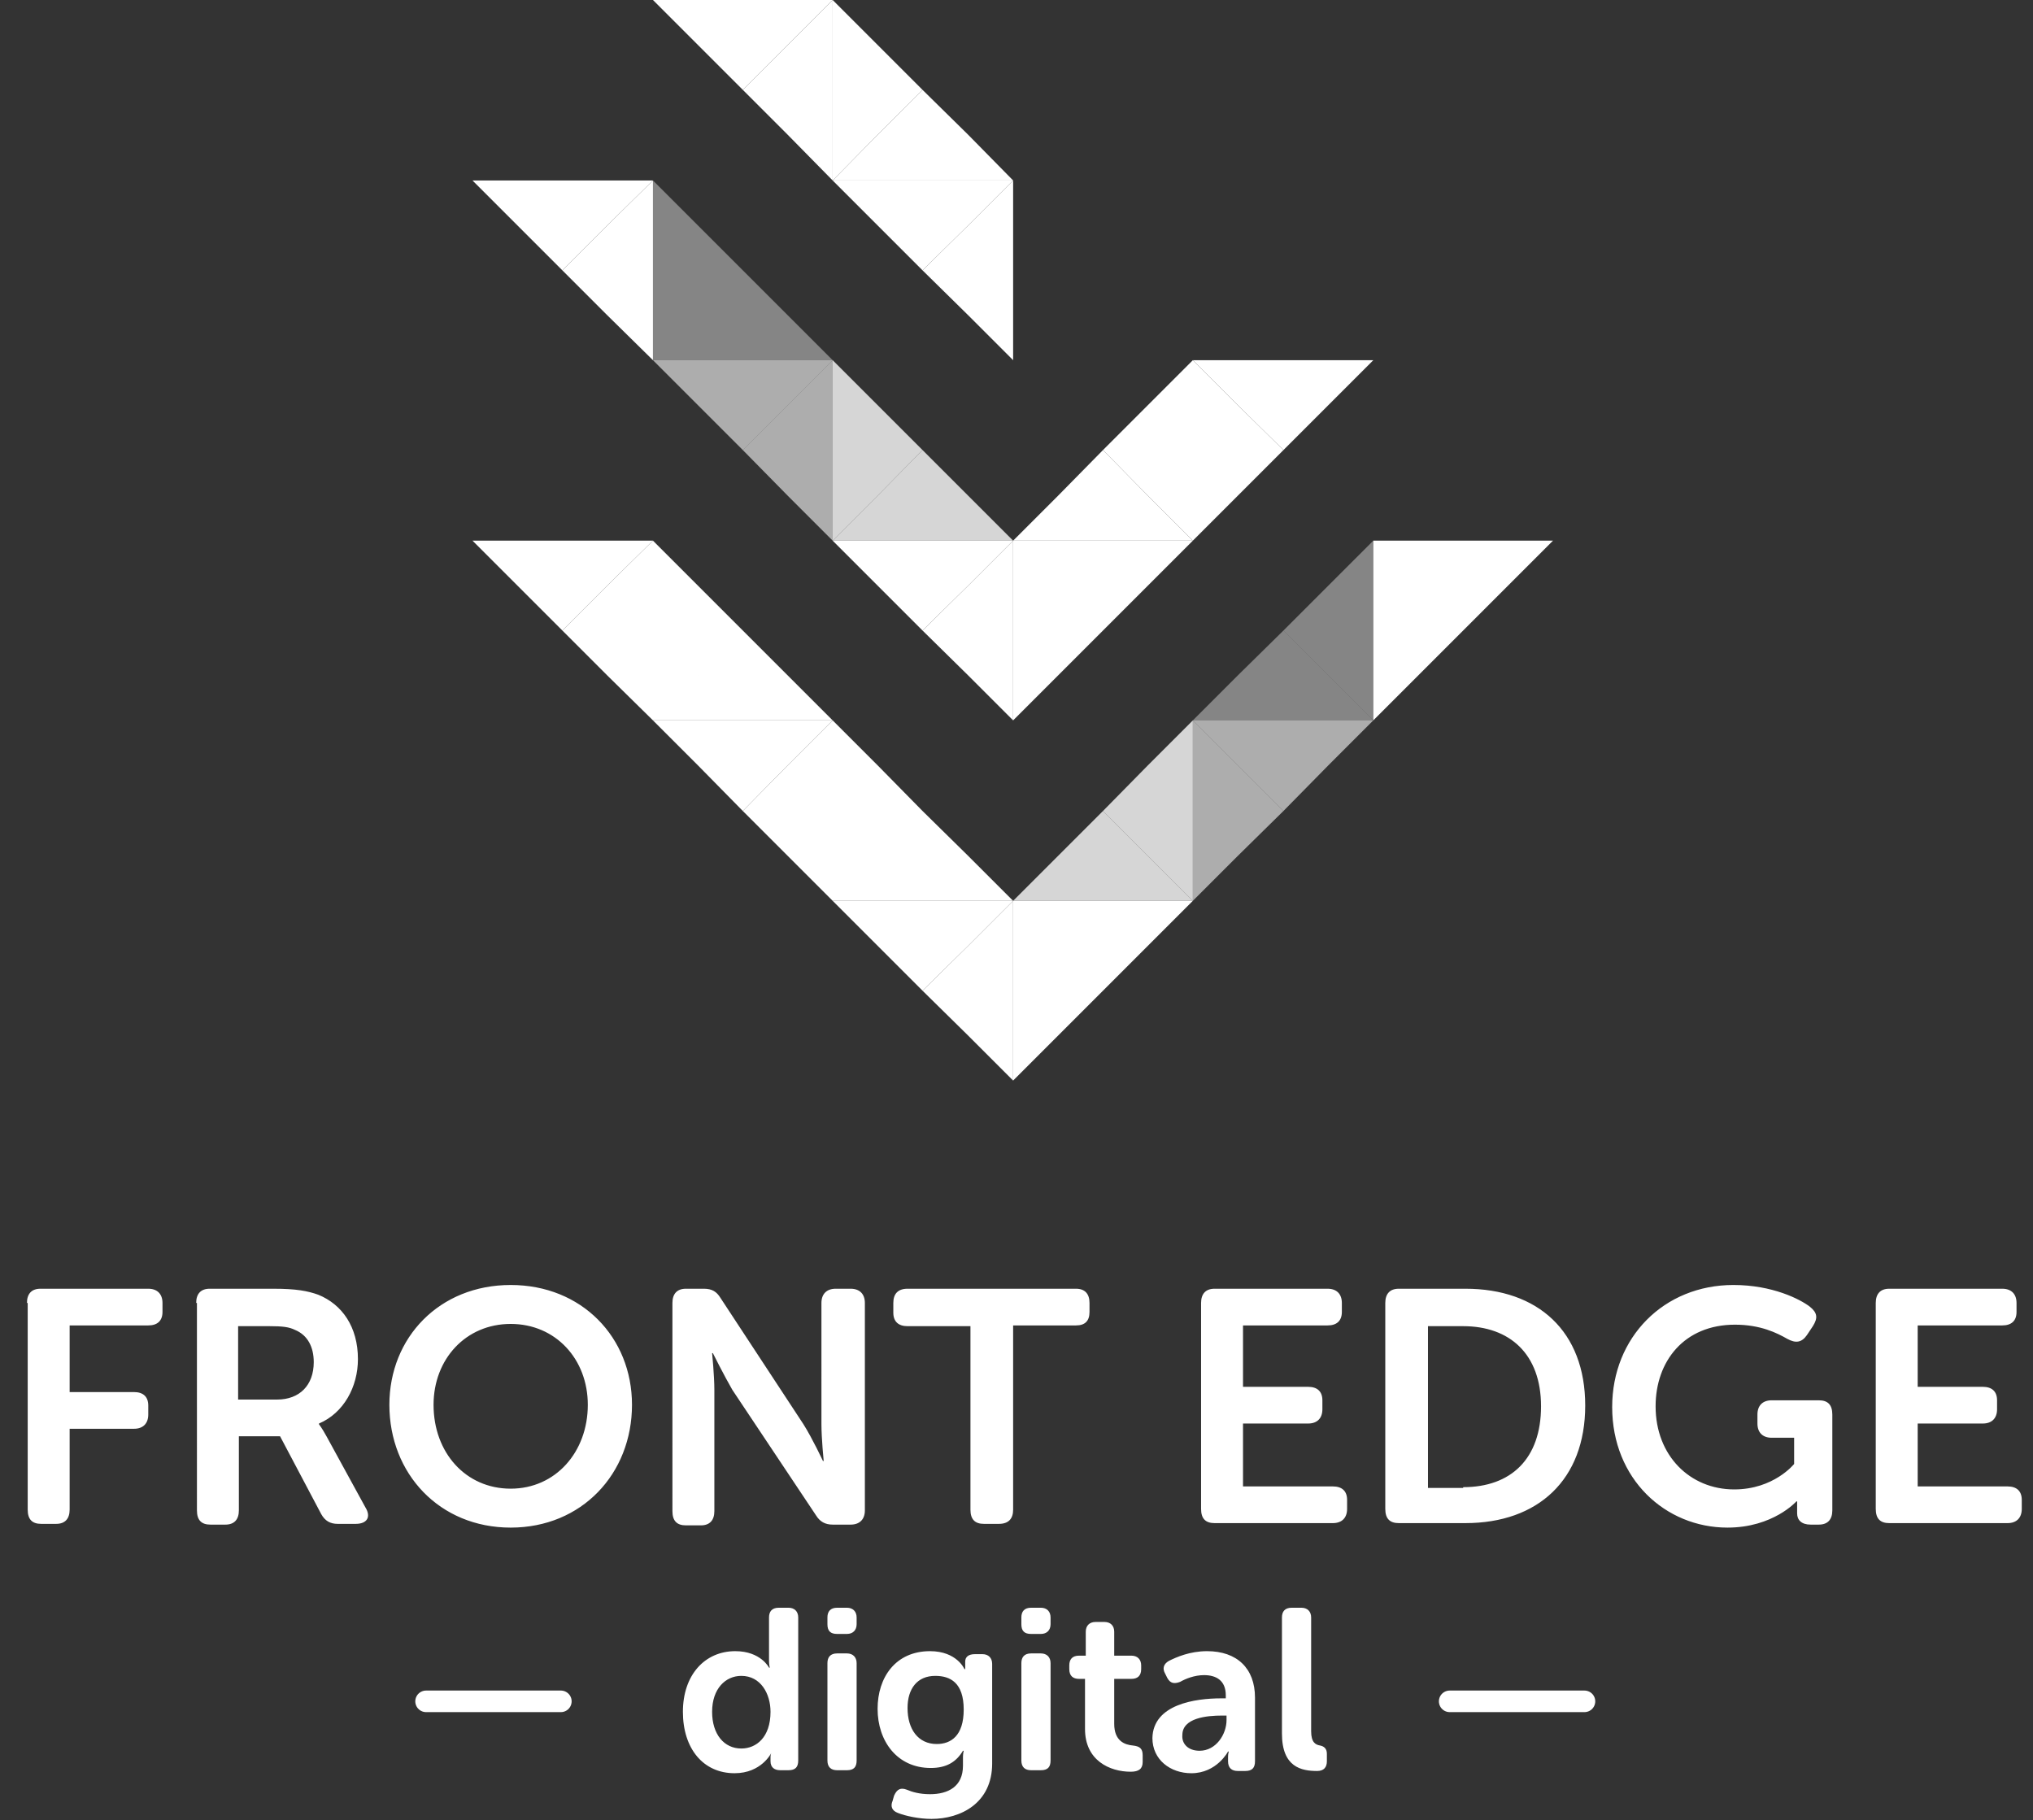 <svg id="Layer_1" xmlns="http://www.w3.org/2000/svg" viewBox="0 0 271.5 243.1"><rect x="0" y="0" width="271.5" height="243.1" fill="#333333" stroke="none"/><style>.st0{opacity:0.8;fill:#FFFFFF;} .st1{fill:#FFFFFF;} .st2{opacity:0.6;fill:#FFFFFF;} .st3{opacity:0.4;fill:#FFFFFF;} .st4{fill:#FFFFFF;stroke:#FFFFFF;stroke-width:2.88;stroke-linecap:round;stroke-miterlimit:10;}</style><path class="st0" d="M147.3 108.3l6 6 6 6h-24l6-6z"/><path class="st1" d="M195.4 84.2l-6-6-6-6h24l-6 6zm0 0l-6 6-6 6v-24l6 6z"/><path class="st2" d="M171.4 108.3l-6.1-6.1-6-6h24.1l-6 6z"/><path class="st3" d="M171.4 84.2l6-6 6-6v24l-6-6z"/><path class="st3" d="M171.4 84.2l6 6 6 6h-24.1l6-6z"/><path class="st2" d="M171.4 108.3l-6.1 6-6 6V96.2l6 6z"/><path class="st0" d="M147.3 108.3l6-6.1 6-6v24.1l-6-6z"/><path class="st1" d="M147.3 132.3l-6-6-6-6h24l-6 6zm0 0l-6 6-6 6v-24l6 6zm0-72.2l6 6.1 6 6h-24l6-6zm24.1 0l-6.1-6-6-6h24.1l-6 6z"/><path class="st1" d="M171.4 60.1l-6.1 6.1-6 6V48.1l6 6zm-24.1 0l6-6 6-6v24.1l-6-6zm0 24.1l-6-6-6-6h24l-6 6zm0 0l-6 6-6 6v-24l6 6zm-24.1 48.1l-6-6-6-6h24.1l-6 6z"/><path class="st1" d="M123.2 132.3l6.1-6 6-6v24l-6-6zm0-24l-6 6-6 6V96.2l6 6zm0 0l6.1 6 6 6h-24.1l6-6zm-24 0l6-6.1 6-6v24.1l-6-6zm0-24.1l-6 6-6 6v-24l6 6zm0 0l6 6 6 6h-24l6-6zm-24.1 0l6-6 6.1-6v24l-6.1-6zm48.1 0l-6-6-6-6h24.1l-6 6z"/><path class="st1" d="M123.2 84.2l6.1-6 6-6v24l-6-6z"/><path class="st0" d="M123.2 60.1l-6 6.1-6 6V48.1l6 6z"/><path class="st0" d="M123.2 60.1l6.1 6.1 6 6h-24.1l6-6z"/><path class="st2" d="M99.2 60.1l6-6 6-6v24.1l-6-6z"/><path class="st3" d="M99.2 36.1l-6 6-6 6v-24l6 6zm0 0l6 6 6 6h-24l6-6z"/><path class="st1" d="M75.1 36.1l6-6 6.1-6v24l-6.1-6zm24.1 72.2l-6-6.1-6-6h24l-6 6zM75.1 84.2l-6-6-6-6h24.1l-6.1 6zm48.1-48.1l-6-6-6-6h24.1l-6 6z"/><path class="st1" d="M123.2 36.1l6.1-6 6-6v24l-6-6zm0-24.1l-6 6-6 6.1V0l6 6z"/><path class="st1" d="M123.2 12l6.1 6 6 6.1h-24.1l6-6.1zm-24 0l6-6 6-6v24.1l-6-6.1z"/><path class="st1" d="M99.2 12l-6-6-6-6h24l-6 6z"/><path class="st2" d="M99.2 60.1l-6-6-6-6h24l-6 6z"/><path class="st1" d="M75.1 36.1l-6-6-6-6h24.1l-6.1 6zM3.6 174c0-1.2.6-1.9 1.8-1.9h14.4c1.2 0 1.9.7 1.9 1.9v1.2c0 1.2-.7 1.8-1.9 1.8H9.3v8.9h8.6c1.2 0 1.9.6 1.9 1.8v1.2c0 1.2-.7 1.9-1.9 1.9H9.3v10.8c0 1.2-.6 1.9-1.8 1.9h-2c-1.2 0-1.8-.6-1.8-1.9V174zm22.6 0c0-1.2.6-1.9 1.8-1.9h8.5c3.1 0 4.6.3 6 .8 3.2 1.3 5.3 4.3 5.3 8.6 0 3.7-1.9 7.2-5.2 8.6v.1s.4.5 1 1.6l5.2 9.5c.8 1.3.2 2.2-1.3 2.2h-2.4c-1 0-1.7-.4-2.2-1.3l-5.5-10.4h-5.5v9.9c0 1.2-.6 1.9-1.8 1.9h-2c-1.2 0-1.8-.6-1.8-1.9V174zM37 186.9c3 0 4.9-1.9 4.9-5 0-2-.8-3.6-2.5-4.3-.8-.4-1.7-.5-3.4-.5h-4.2v9.8H37zm31.2-15.3c9.5 0 16.2 7 16.2 16 0 9.2-6.7 16.4-16.2 16.4S52 196.8 52 187.6c0-9 6.7-16 16.2-16zm0 27.2c6 0 10.3-4.9 10.3-11.2 0-6.1-4.3-10.8-10.3-10.8-6 0-10.3 4.7-10.3 10.8 0 6.4 4.3 11.2 10.3 11.2zM89.8 174c0-1.2.6-1.9 1.8-1.9H94c1.1 0 1.7.4 2.2 1.2l11.1 16.9c1.2 1.9 2.6 4.9 2.6 4.9h.1s-.3-3-.3-4.9V174c0-1.2.7-1.9 1.9-1.9h2c1.2 0 1.9.7 1.9 1.9v27.7c0 1.2-.7 1.9-1.9 1.9h-2.4c-1 0-1.7-.4-2.2-1.2l-11.2-16.8c-1.1-1.9-2.6-4.9-2.6-4.9h-.1s.3 3 .3 4.9v16.2c0 1.2-.6 1.9-1.8 1.9h-2c-1.2 0-1.8-.6-1.8-1.9V174zm39.8 3.1h-8.4c-1.2 0-1.9-.6-1.9-1.8V174c0-1.2.6-1.9 1.9-1.9h22.5c1.2 0 1.8.7 1.8 1.9v1.2c0 1.2-.6 1.8-1.8 1.8h-8.4v24.6c0 1.2-.6 1.9-1.9 1.9h-2c-1.2 0-1.8-.6-1.8-1.9v-24.5zm30.8-3.1c0-1.2.6-1.9 1.8-1.9h15.1c1.2 0 1.9.7 1.9 1.9v1.2c0 1.2-.7 1.8-1.9 1.8H166v8.2h8.7c1.2 0 1.9.6 1.9 1.8v1.2c0 1.2-.7 1.9-1.9 1.9H166v8.4h12c1.2 0 1.9.6 1.9 1.8v1.2c0 1.2-.7 1.9-1.9 1.9h-15.8c-1.2 0-1.8-.6-1.8-1.9V174zm24.6 0c0-1.2.6-1.9 1.8-1.9h8.9c9.7 0 16 5.7 16 15.6 0 9.9-6.3 15.7-16 15.7h-8.9c-1.2 0-1.8-.6-1.8-1.9V174zm10.4 24.6c6.4 0 10.4-3.8 10.4-10.8 0-7-4.2-10.7-10.4-10.7h-4.7v21.6h4.7zm36.1-27c5.2 0 8.9 1.9 10.2 2.9 1 .8 1.1 1.5.4 2.6l-.8 1.2c-.7 1-1.5 1.1-2.6.5-1.4-.8-3.6-1.9-7-1.9-6.8 0-10.6 4.9-10.6 10.9 0 6.6 4.6 11.1 10.5 11.1 5.3 0 8-3.4 8-3.4V192h-3c-1.2 0-1.9-.7-1.9-1.9v-1.2c0-1.2.7-1.9 1.9-1.9h6.3c1.2 0 1.8.6 1.8 1.9v12.8c0 1.2-.6 1.9-1.8 1.9h-1.1c-1.2 0-1.8-.6-1.8-1.5v-1.6h-.1s-3.1 3.5-9.2 3.5c-8.3 0-15.4-6.5-15.4-16.1 0-9.3 6.9-16.3 16.2-16.3zm19 2.4c0-1.2.6-1.9 1.8-1.9h15.1c1.2 0 1.9.7 1.9 1.9v1.2c0 1.2-.7 1.8-1.9 1.8h-11.3v8.2h8.7c1.2 0 1.9.6 1.9 1.8v1.2c0 1.2-.7 1.9-1.9 1.9h-8.7v8.4h12c1.2 0 1.9.6 1.9 1.8v1.2c0 1.2-.7 1.9-1.9 1.9h-15.8c-1.2 0-1.8-.6-1.8-1.9V174zM98.2 220.5c3.4 0 4.5 2.2 4.5 2.2h.1s-.1-.4-.1-.9V216c0-.8.4-1.3 1.3-1.3h1.3c.8 0 1.3.5 1.3 1.3v19.1c0 .9-.4 1.3-1.3 1.3h-1.1c-.8 0-1.3-.4-1.3-1.2v-.6c0-.3.1-.5.1-.5s-1.3 2.7-4.9 2.7c-4.2 0-6.9-3.3-6.9-8.2 0-4.9 2.9-8.1 7-8.1zm.8 13c2 0 3.9-1.5 3.9-4.9 0-2.4-1.3-4.8-3.9-4.8-2.1 0-3.9 1.7-3.9 4.8 0 3 1.6 4.9 3.9 4.9zm11.5-16.6v-.9c0-.8.4-1.3 1.3-1.3h1.3c.8 0 1.3.5 1.3 1.3v.9c0 .8-.5 1.3-1.3 1.3h-1.3c-.9 0-1.3-.4-1.3-1.3zm0 5.2c0-.8.4-1.3 1.3-1.3h1.3c.8 0 1.3.5 1.3 1.3v13c0 .9-.4 1.3-1.3 1.3h-1.3c-.8 0-1.3-.4-1.3-1.3v-13zm10.6 16.9c.7.3 1.7.6 3.1.6 2.4 0 4.4-1 4.4-3.8v-1.2c0-.4.1-.8.1-.8h-.1c-.9 1.5-2.2 2.3-4.3 2.3-4.5 0-7.1-3.6-7.1-7.9 0-4.2 2.4-7.7 7-7.7 3.6 0 4.6 2.4 4.6 2.4h.1v-1c0-.6.4-1 1.3-1h1c.8 0 1.3.5 1.3 1.3v13.3c0 5.3-4.2 7.4-8.1 7.4-1.7 0-3.5-.4-4.5-.8-.8-.3-1-.9-.7-1.6l.2-.7c.4-.9.9-1.1 1.7-.8zm7.6-10.7c0-3.6-1.8-4.5-3.8-4.5-2.4 0-3.7 1.7-3.7 4.3 0 2.8 1.4 4.8 3.9 4.8 1.9 0 3.6-1.1 3.6-4.6zm7.7-11.4v-.9c0-.8.4-1.3 1.3-1.3h1.3c.8 0 1.3.5 1.3 1.3v.9c0 .8-.5 1.3-1.3 1.3h-1.3c-.9 0-1.3-.4-1.3-1.3zm0 5.2c0-.8.4-1.3 1.3-1.3h1.3c.8 0 1.3.5 1.3 1.3v13c0 .9-.4 1.3-1.3 1.3h-1.3c-.8 0-1.3-.4-1.3-1.3v-13zm8.5 2.1h-.8c-.8 0-1.3-.4-1.3-1.3v-.5c0-.8.4-1.3 1.3-1.3h.9v-3.2c0-.8.5-1.3 1.3-1.3h1.2c.8 0 1.3.5 1.3 1.3v3.2h2.3c.8 0 1.3.5 1.3 1.3v.5c0 .9-.5 1.3-1.3 1.3h-2.3v6c0 2.3 1.4 2.8 2.5 2.9.9.1 1.3.4 1.3 1.3v.9c0 .9-.5 1.3-1.6 1.3-2.8 0-6.1-1.5-6.1-5.7v-6.7zm18.2 2.6h.6v-.4c0-2-1.3-2.7-2.9-2.7-1.3 0-2.5.5-3.2.9-.8.3-1.3.2-1.7-.5l-.3-.6c-.4-.7-.2-1.3.5-1.7 1-.5 2.8-1.3 5.1-1.3 4 0 6.4 2.3 6.4 6.2v8.5c0 .9-.4 1.3-1.3 1.3h-1c-.8 0-1.3-.4-1.3-1.3v-.6c0-.4.1-.7.1-.7h-.1s-1.5 2.9-4.9 2.9c-2.8 0-5.2-1.8-5.2-4.7.1-4.5 5.7-5.3 9.2-5.3zm-2.9 7c2.2 0 3.6-2.2 3.6-4.1v-.6h-.6c-2 0-5.3.3-5.3 2.6-.1 1.1.7 2.1 2.3 2.1zm11-17.8c0-.8.4-1.3 1.3-1.3h1.3c.8 0 1.3.5 1.3 1.3v15.2c0 1.5.6 1.8 1.2 1.9.5.1.9.4.9 1.1v1c0 .8-.4 1.3-1.3 1.3-2.1 0-4.7-.5-4.7-5V216z"/><path class="st4" d="M193.6 227.2h18m-154.7 0h18"/></svg>
